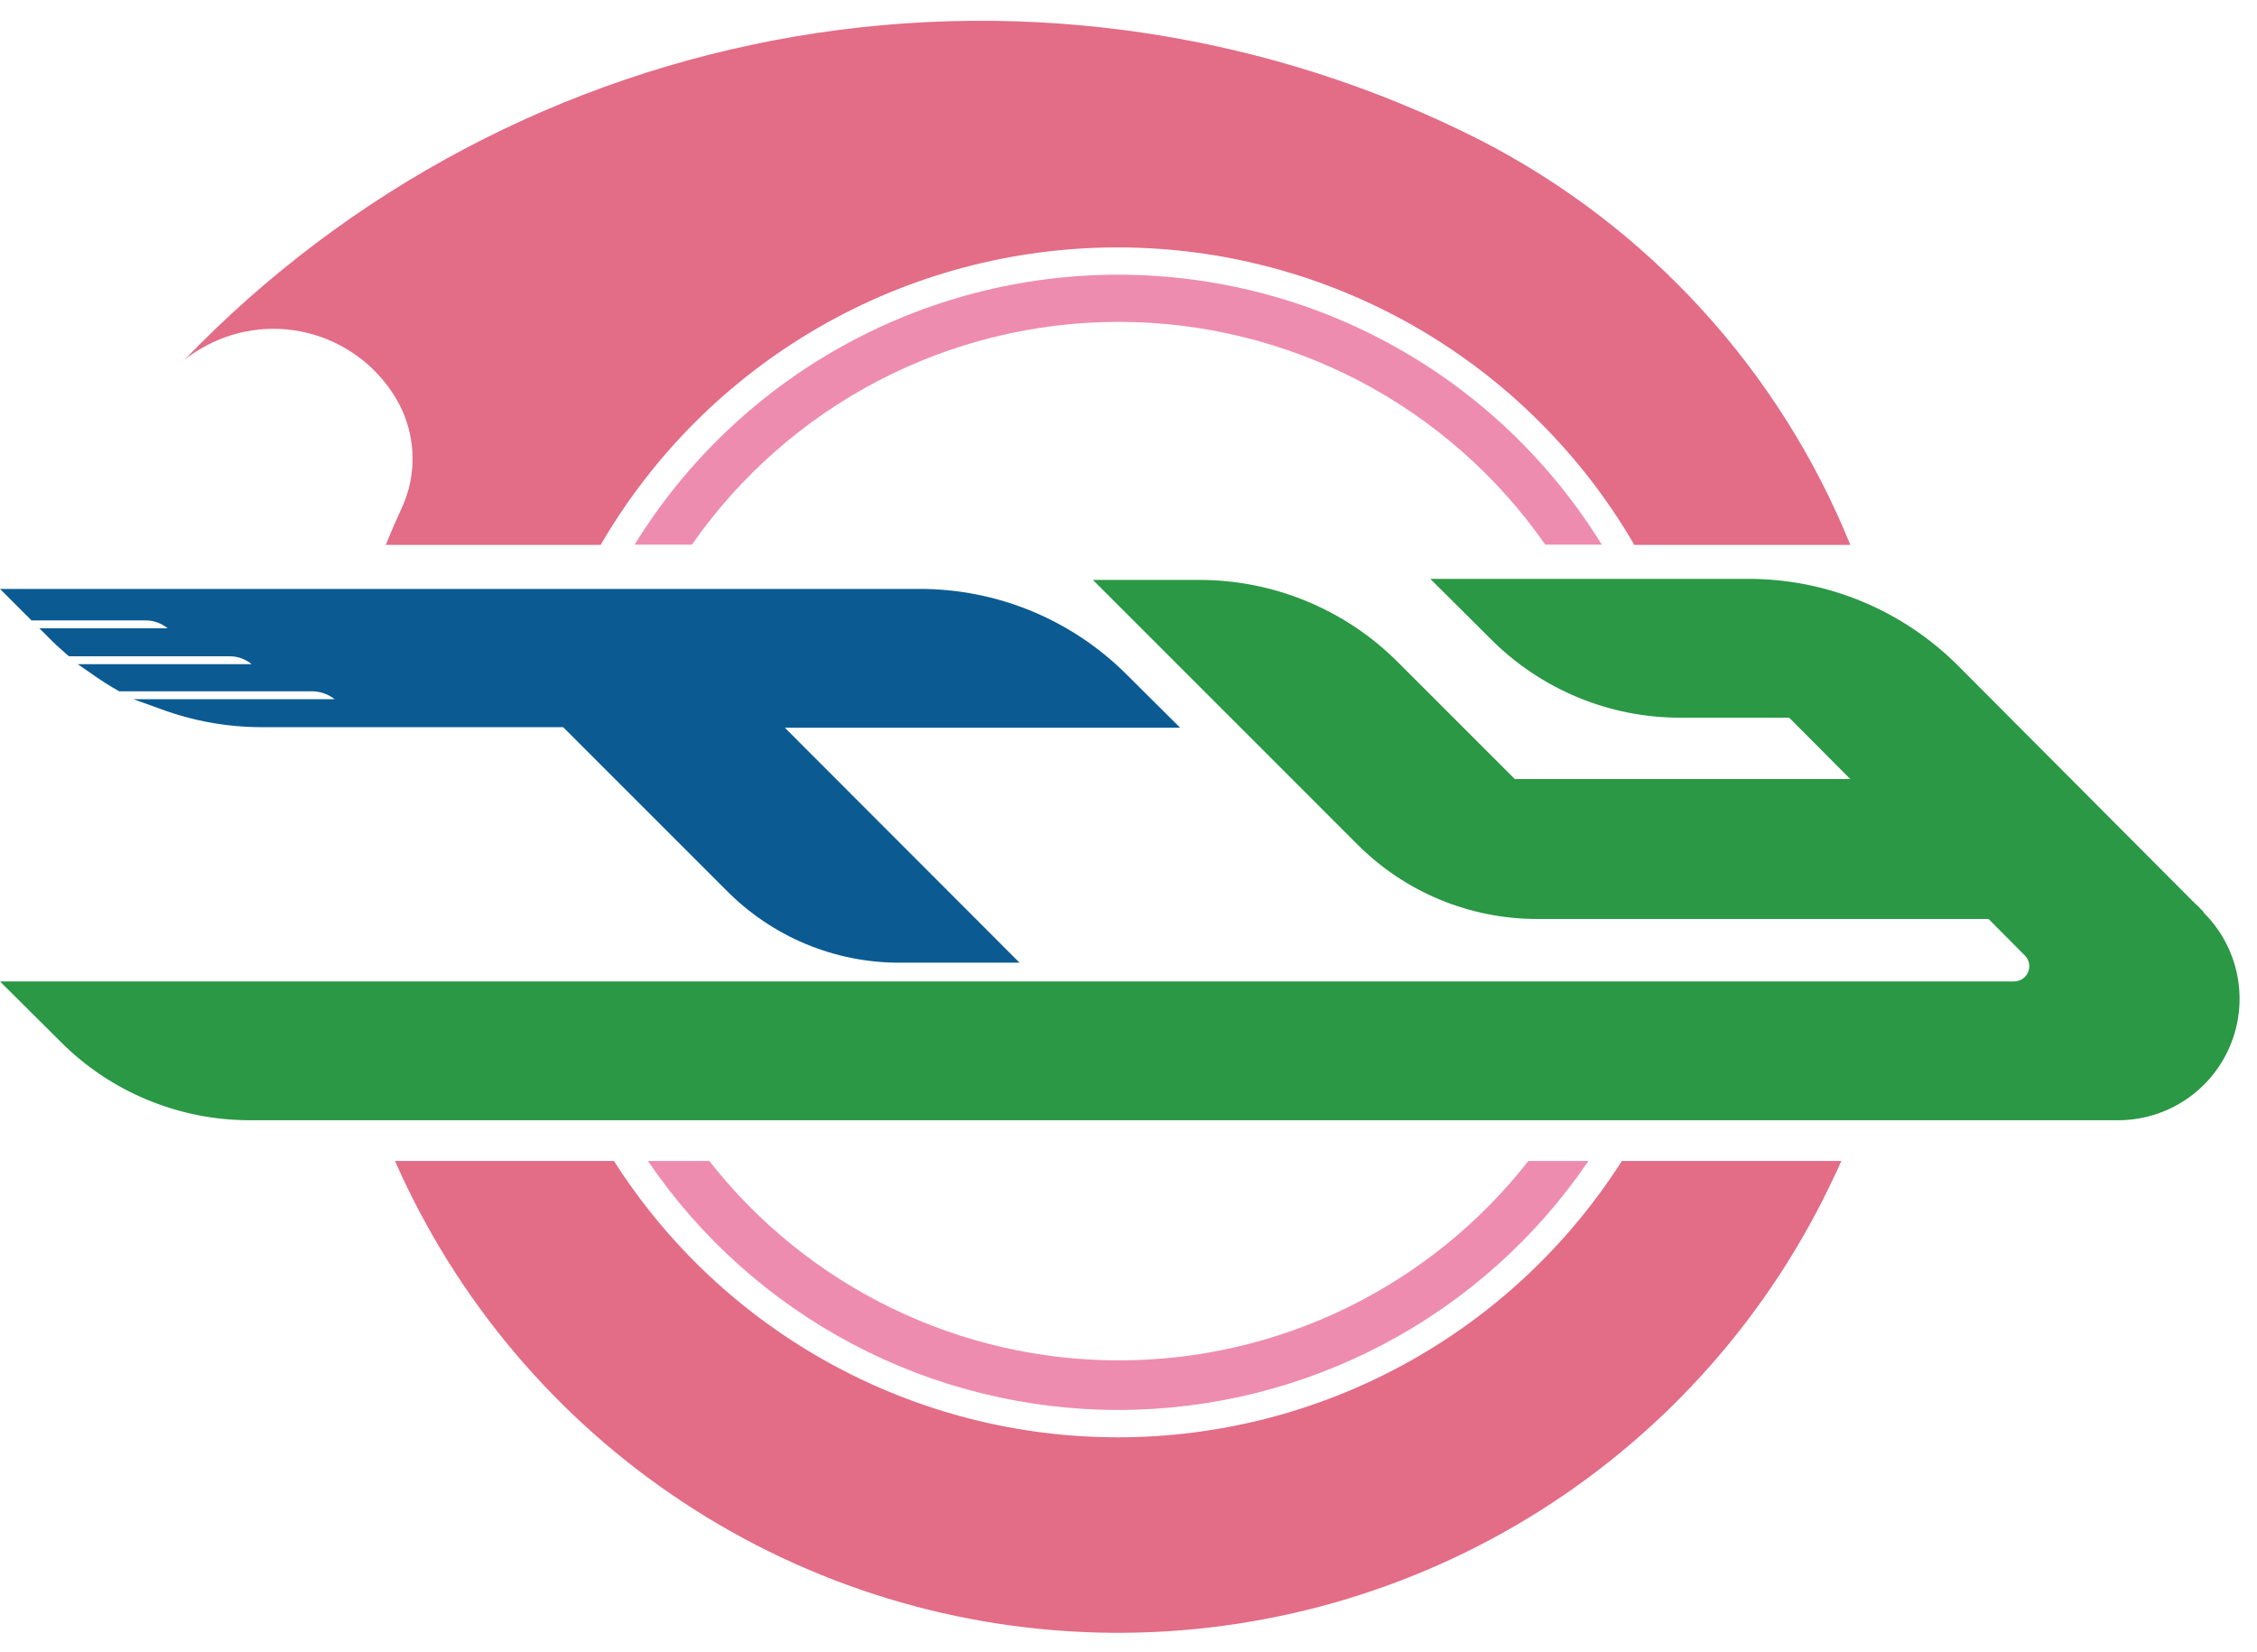<svg width="56" height="41" viewBox="0 0 56 41" fill="none" xmlns="http://www.w3.org/2000/svg">
<path d="M29.281 18.057L27.973 16.756C27.296 16.075 26.49 15.534 25.603 15.166C24.715 14.799 23.764 14.61 22.803 14.613H0L0.782 15.395H3.606C3.808 15.393 4.003 15.463 4.159 15.59H0.977L1.308 15.921C1.409 16.022 1.523 16.116 1.624 16.21L1.712 16.285H5.689C5.891 16.282 6.086 16.351 6.242 16.48H1.928L2.251 16.703C2.478 16.867 2.715 17.017 2.959 17.154H7.752C7.952 17.157 8.146 17.226 8.304 17.35H3.31L3.984 17.592C4.786 17.89 5.635 18.043 6.491 18.044H13.973L18.017 22.088C18.579 22.659 19.248 23.112 19.986 23.421C20.725 23.73 21.517 23.889 22.318 23.888H25.297L19.473 18.057H29.281Z" fill="#0B5B92"/>
<path d="M54.672 22.627L54.564 22.513L54.456 22.412L48.606 16.541C47.919 15.848 47.101 15.298 46.199 14.924C45.298 14.55 44.331 14.36 43.355 14.364H35.489L36.978 15.847C37.596 16.47 38.331 16.964 39.141 17.301C39.951 17.638 40.819 17.81 41.697 17.808H44.393L45.909 19.331H37.585L34.666 16.413C34.016 15.766 33.244 15.255 32.395 14.908C31.545 14.56 30.636 14.385 29.719 14.39H27.117L33.675 20.949C34.262 21.538 34.959 22.006 35.728 22.324C36.496 22.642 37.32 22.805 38.151 22.803H49.34L50.244 23.713C50.295 23.765 50.33 23.832 50.343 23.904C50.357 23.976 50.35 24.051 50.322 24.119C50.294 24.187 50.247 24.245 50.186 24.287C50.126 24.328 50.054 24.351 49.981 24.353H0L1.49 25.836C2.107 26.459 2.842 26.953 3.652 27.289C4.462 27.626 5.331 27.799 6.208 27.797H52.556C53.151 27.797 53.734 27.62 54.229 27.289C54.724 26.958 55.11 26.488 55.338 25.937C55.566 25.387 55.626 24.781 55.51 24.197C55.394 23.613 55.107 23.076 54.685 22.654L54.672 22.627Z" fill="#2A9844"/>
<path d="M9.814 9.868C10.065 10.281 10.209 10.749 10.233 11.232C10.258 11.714 10.163 12.195 9.956 12.631C9.821 12.923 9.693 13.22 9.572 13.521H14.903C16.207 11.275 18.078 9.412 20.328 8.116C22.579 6.82 25.13 6.139 27.727 6.139C30.324 6.139 32.875 6.82 35.126 8.116C37.376 9.412 39.247 11.275 40.551 13.521H45.91C44.153 9.187 40.9 5.626 36.742 3.484C31.504 0.825 25.549 -0.081 19.756 0.901C13.964 1.883 8.64 4.7 4.57 8.937C4.694 8.834 4.827 8.741 4.968 8.661C5.771 8.18 6.732 8.037 7.64 8.264C8.548 8.49 9.33 9.066 9.814 9.868Z" fill="#E36C87"/>
<path d="M40.241 28.808C38.901 30.91 37.053 32.64 34.867 33.838C32.682 35.037 30.23 35.665 27.737 35.665C25.245 35.665 22.793 35.037 20.607 33.838C18.422 32.64 16.573 30.91 15.233 28.808H9.801C11.319 32.26 13.802 35.201 16.95 37.277C20.098 39.354 23.779 40.478 27.55 40.515C31.321 40.552 35.023 39.5 38.211 37.486C41.399 35.472 43.939 32.58 45.525 29.159C45.586 29.044 45.633 28.923 45.687 28.808H40.241Z" fill="#E36C87"/>
<path d="M17.168 13.514C18.357 11.808 19.94 10.415 21.783 9.452C23.626 8.49 25.675 7.987 27.754 7.987C29.833 7.987 31.882 8.49 33.725 9.452C35.568 10.415 37.151 11.808 38.34 13.514H39.742C38.48 11.467 36.715 9.776 34.614 8.604C32.514 7.431 30.149 6.816 27.744 6.816C25.338 6.816 22.973 7.431 20.873 8.604C18.773 9.776 17.008 11.467 15.746 13.514H17.168Z" fill="#EE8CB0"/>
<path d="M37.922 28.808C36.714 30.35 35.172 31.596 33.412 32.453C31.651 33.311 29.719 33.756 27.761 33.756C25.803 33.756 23.87 33.311 22.11 32.453C20.349 31.596 18.807 30.35 17.599 28.808H16.076C17.37 30.712 19.109 32.269 21.143 33.346C23.177 34.423 25.443 34.986 27.744 34.986C30.045 34.986 32.311 34.423 34.345 33.346C36.379 32.269 38.118 30.712 39.412 28.808H37.922Z" fill="#EE8CB0"/>
</svg>

